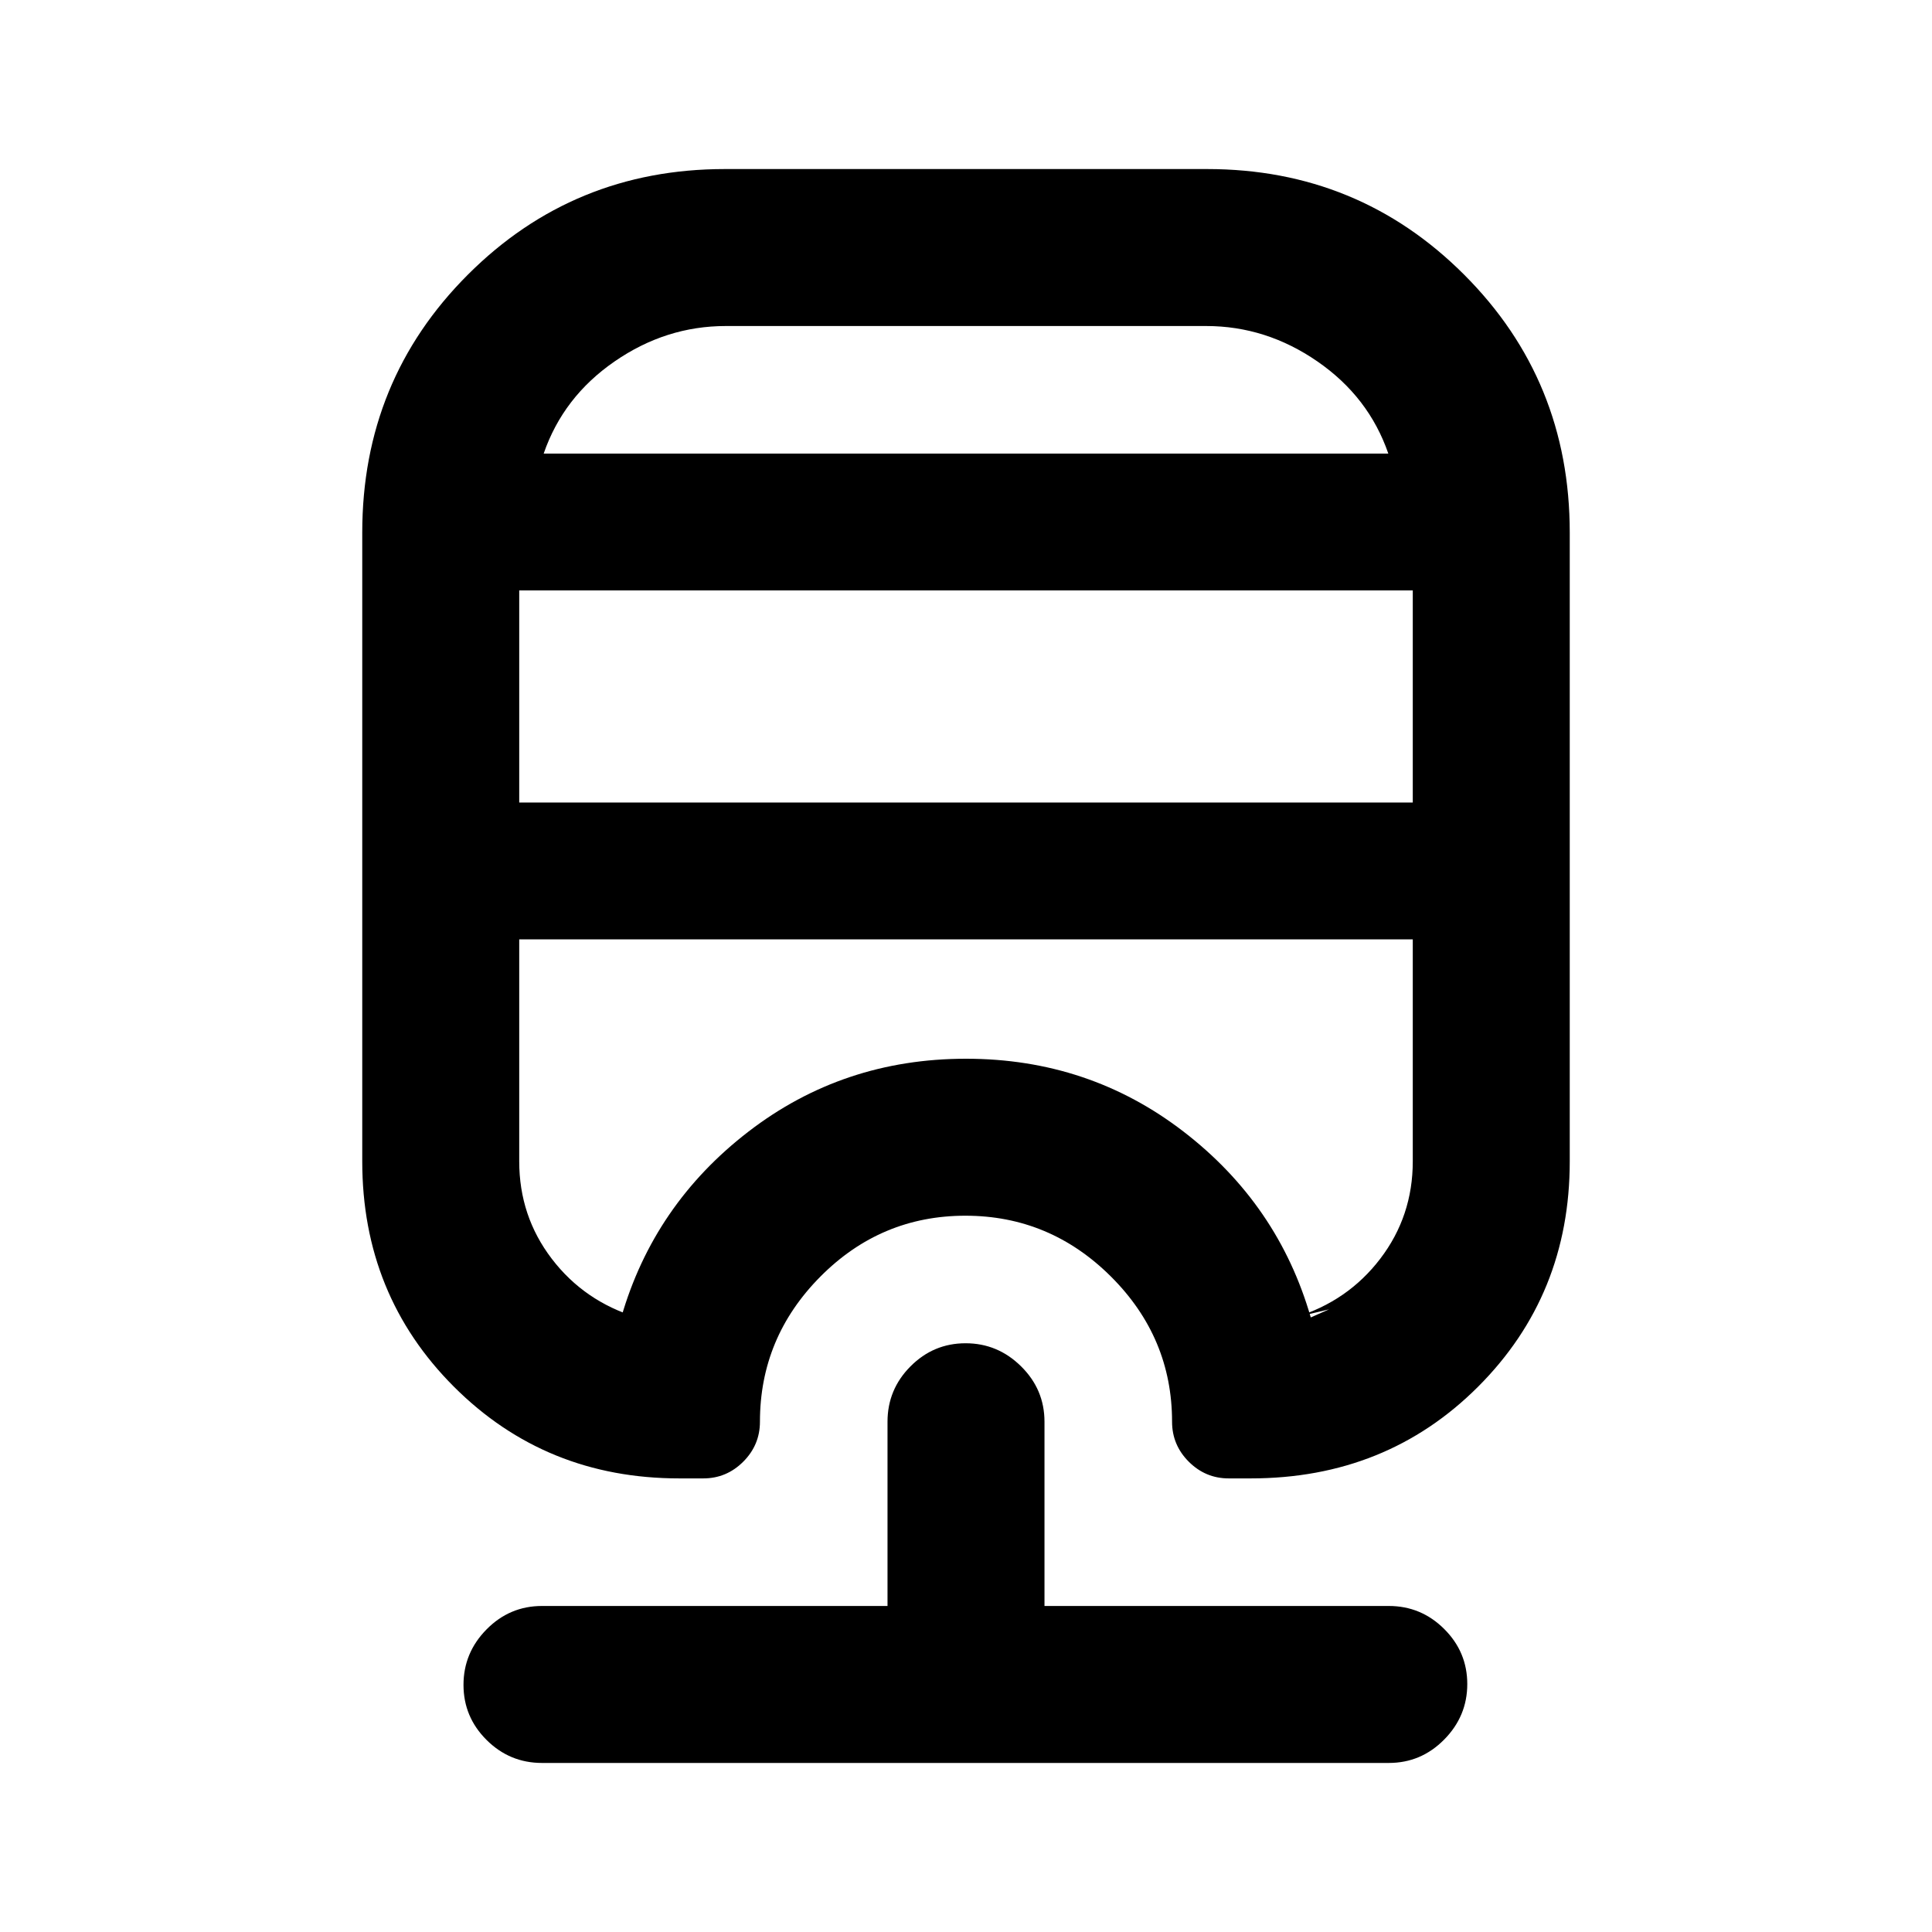 <svg xmlns="http://www.w3.org/2000/svg" height="20" viewBox="0 -960 960 960" width="20"><path d="M269.31-84q-16.05 0-27.53-11.42-11.47-11.42-11.47-27.38 0-15.97 11.47-27.58Q253.26-162 269.31-162H441v-91.54q0-16.05 11.42-27.52 11.42-11.48 27.38-11.48 15.97 0 27.58 11.48Q519-269.59 519-253.54V-162h171.08q16.05 0 27.52 11.42 11.48 11.42 11.48 27.38 0 15.97-11.48 27.58Q706.13-84 690.08-84H269.31Zm90.88-792h239.62q75.23 0 127.71 52.48Q780-771.04 780-695.38v312.46q0 66.42-45.56 111.98-45.56 45.55-112.98 45.55h-10.92q-11.54 0-19.85-8.3-8.3-8.31-8.3-19.85 0-41.87-30.35-72.13-30.35-30.25-72.35-30.25-42 0-72.04 30.25-30.04 30.26-30.04 72.13 0 11.54-8.3 19.85-8.31 8.3-19.85 8.3h-11.92q-66.42 0-111.98-45.55Q180-316.5 180-382.92v-312.46q0-75.66 52.48-128.14Q284.96-876 360.19-876ZM258-493.23v110.31q0 27.22 16.16 48.38 16.15 21.16 42.38 29.16h-7.85q16.16-56.08 63.19-92.31 47.04-36.23 108.12-36.23 61.08 0 108.12 36.23 47.03 36.23 63.19 92.31l9.07-4-16.92 4q26.23-8 42.38-29.16Q702-355.7 702-382.92v-110.31H258Zm0-173.39v105.39h444v-105.39H258ZM360.62-798q-29.76 0-55.27 17.62-25.5 17.61-35.2 45.77h419.7q-9.7-28.16-35.2-45.77Q629.14-798 599.38-798H360.62Zm0 63.39h329.23-419.7 90.47ZM258-493.23h444H643.46h16.92-351.69 7.85H258Z"/></svg>